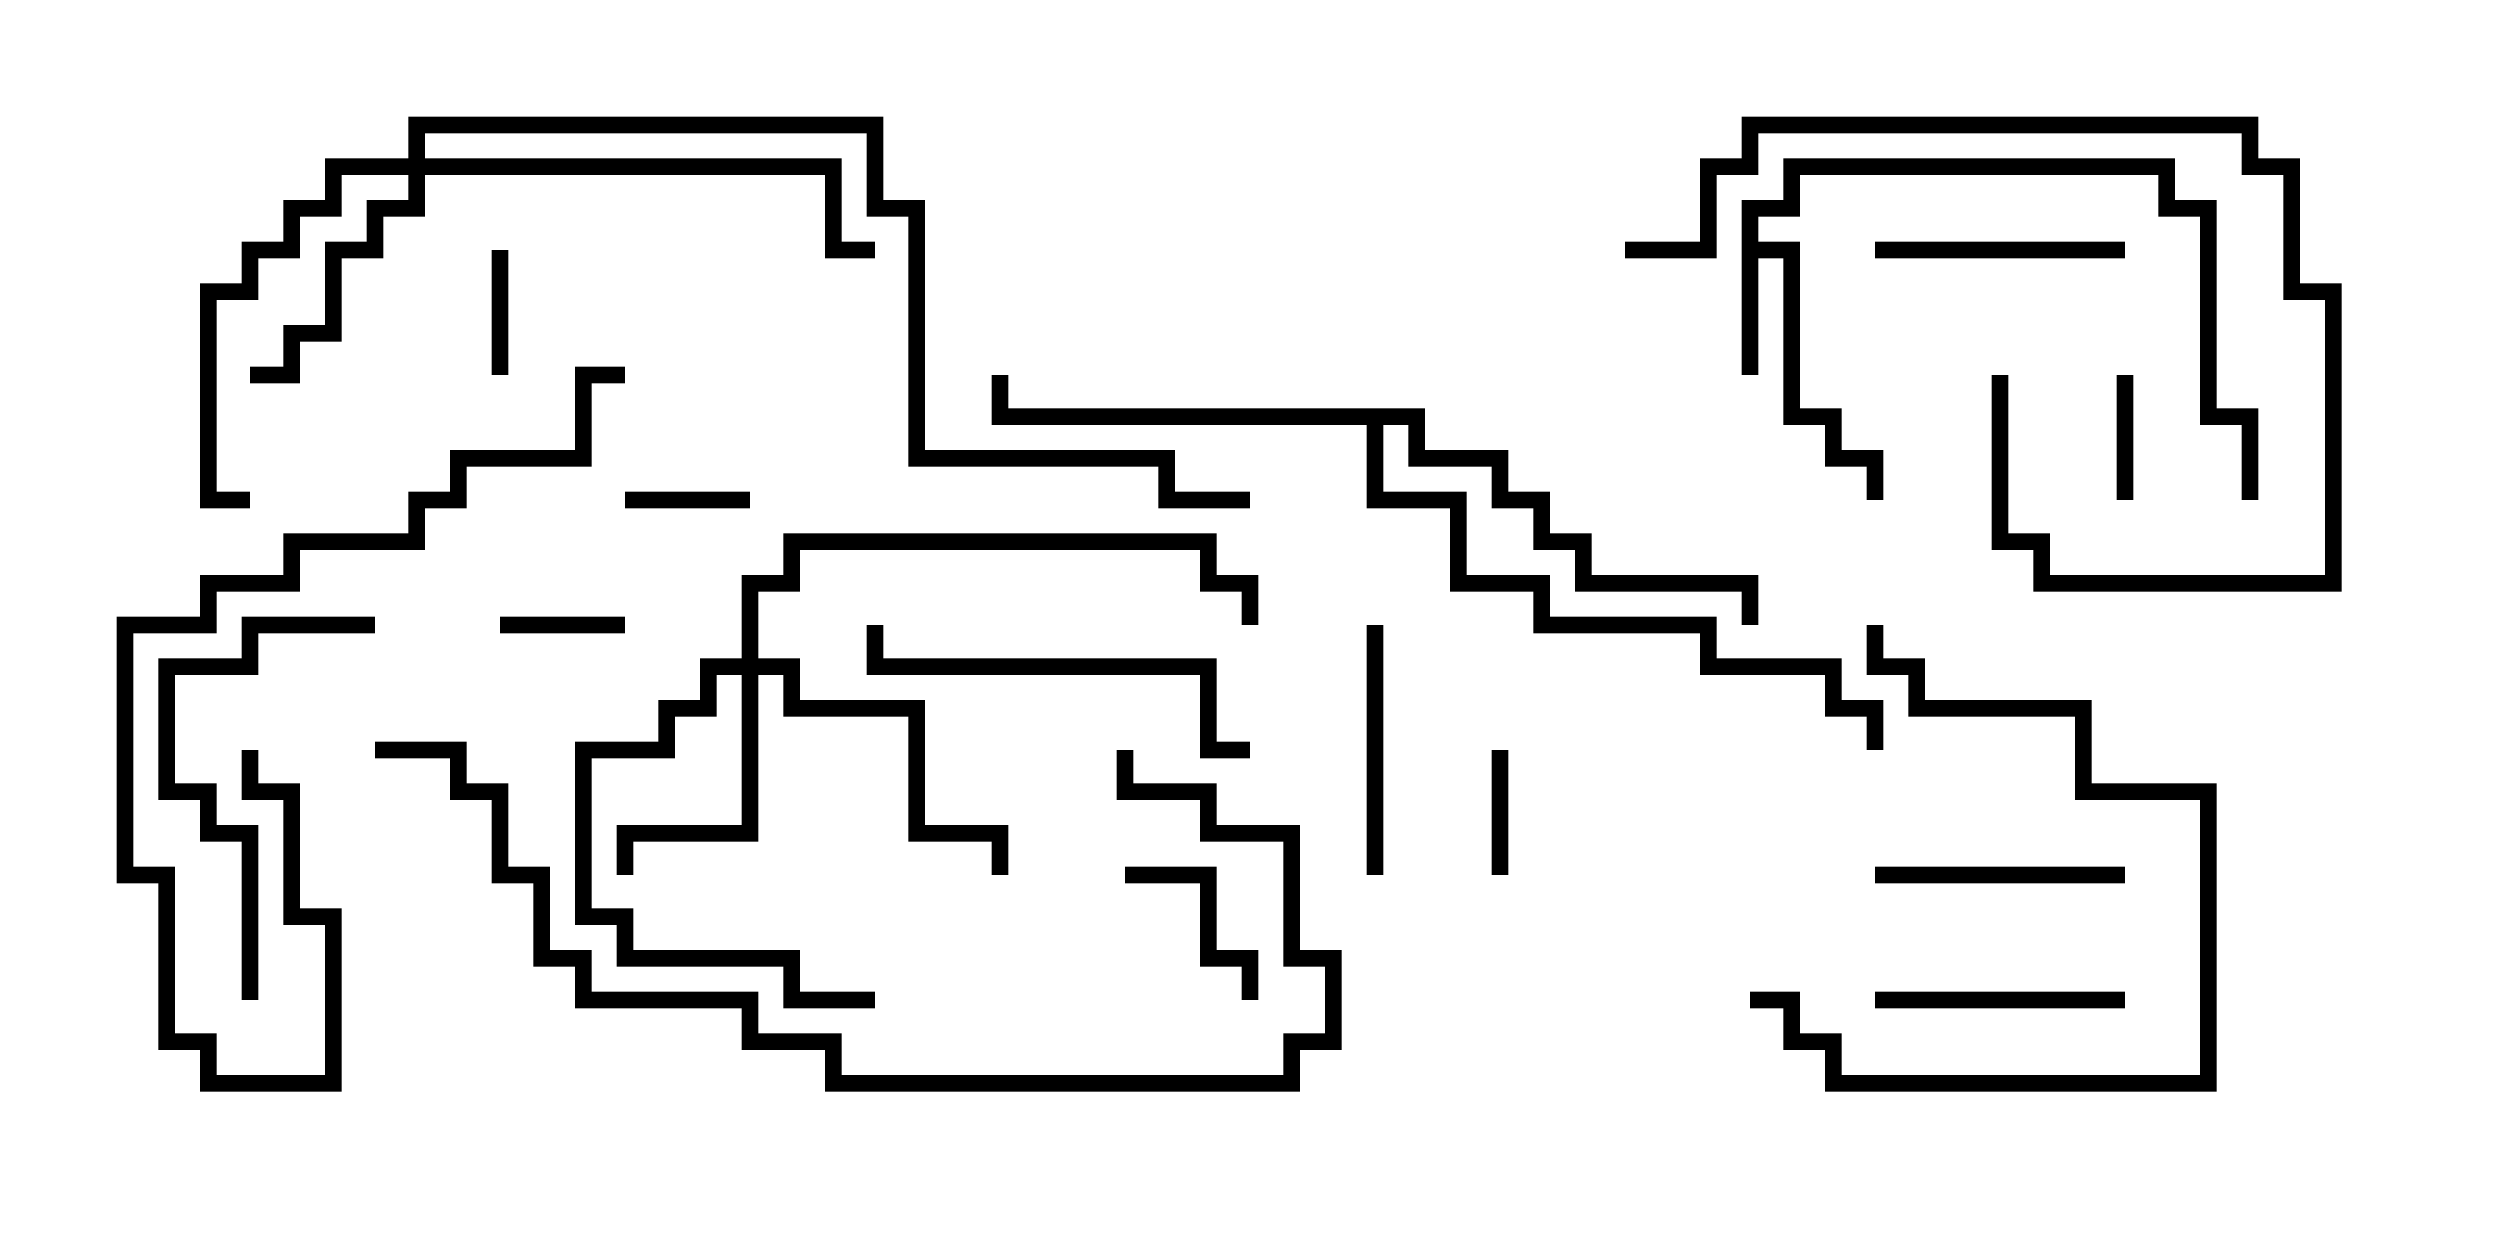 <svg version="1.1" width="30" height="15" xmlns="http://www.w3.org/2000/svg"><path d="M20.9,2.4L21.4,2.4L21.4,1.9L26.1,1.9L26.1,2.4L26.6,2.4L26.6,4.9L27.1,4.9L27.1,6L26.9,6L26.9,5.1L26.4,5.1L26.4,2.6L25.9,2.6L25.9,2.1L21.6,2.1L21.6,2.6L21.1,2.6L21.1,2.9L21.6,2.9L21.6,4.9L22.1,4.9L22.1,5.4L22.6,5.4L22.6,6L22.4,6L22.4,5.6L21.9,5.6L21.9,5.1L21.4,5.1L21.4,3.1L21.1,3.1L21.1,4.5L20.9,4.5z" stroke="none"/><path d="M17.1,4.9L17.1,5.4L18.1,5.4L18.1,5.9L18.6,5.9L18.6,6.4L19.1,6.4L19.1,6.9L21.1,6.9L21.1,7.5L20.9,7.5L20.9,7.1L18.9,7.1L18.9,6.6L18.4,6.6L18.4,6.1L17.9,6.1L17.9,5.6L16.9,5.6L16.9,5.1L16.6,5.1L16.6,5.9L17.6,5.9L17.6,6.9L18.6,6.9L18.6,7.4L20.6,7.4L20.6,7.9L22.1,7.9L22.1,8.4L22.6,8.4L22.6,9L22.4,9L22.4,8.6L21.9,8.6L21.9,8.1L20.4,8.1L20.4,7.6L18.4,7.6L18.4,7.1L17.4,7.1L17.4,6.1L16.4,6.1L16.4,5.1L11.9,5.1L11.9,4.5L12.1,4.5L12.1,4.9z" stroke="none"/><path d="M8.9,7.9L8.9,6.9L9.4,6.9L9.4,6.4L14.6,6.4L14.6,6.9L15.1,6.9L15.1,7.5L14.9,7.5L14.9,7.1L14.4,7.1L14.4,6.6L9.6,6.6L9.6,7.1L9.1,7.1L9.1,7.9L9.6,7.9L9.6,8.4L11.1,8.4L11.1,9.9L12.1,9.9L12.1,10.5L11.9,10.5L11.9,10.1L10.9,10.1L10.9,8.6L9.4,8.6L9.4,8.1L9.1,8.1L9.1,10.1L7.6,10.1L7.6,10.5L7.4,10.5L7.4,9.9L8.9,9.9L8.9,8.1L8.6,8.1L8.6,8.6L8.1,8.6L8.1,9.1L7.1,9.1L7.1,10.9L7.6,10.9L7.6,11.4L9.6,11.4L9.6,11.9L10.5,11.9L10.5,12.1L9.4,12.1L9.4,11.6L7.4,11.6L7.4,11.1L6.9,11.1L6.9,8.9L7.9,8.9L7.9,8.4L8.4,8.4L8.4,7.9z" stroke="none"/><path d="M4.9,1.9L4.9,1.4L10.6,1.4L10.6,2.4L11.1,2.4L11.1,5.4L14.1,5.4L14.1,5.9L15,5.9L15,6.1L13.9,6.1L13.9,5.6L10.9,5.6L10.9,2.6L10.4,2.6L10.4,1.6L5.1,1.6L5.1,1.9L10.1,1.9L10.1,2.9L10.5,2.9L10.5,3.1L9.9,3.1L9.9,2.1L5.1,2.1L5.1,2.6L4.6,2.6L4.6,3.1L4.1,3.1L4.1,4.1L3.6,4.1L3.6,4.6L3,4.6L3,4.4L3.4,4.4L3.4,3.9L3.9,3.9L3.9,2.9L4.4,2.9L4.4,2.4L4.9,2.4L4.9,2.1L4.1,2.1L4.1,2.6L3.6,2.6L3.6,3.1L3.1,3.1L3.1,3.6L2.6,3.6L2.6,5.9L3,5.9L3,6.1L2.4,6.1L2.4,3.4L2.9,3.4L2.9,2.9L3.4,2.9L3.4,2.4L3.9,2.4L3.9,1.9z" stroke="none"/><path d="M7.5,6.1L7.5,5.9L9,5.9L9,6.1z" stroke="none"/><path d="M17.9,9L18.1,9L18.1,10.5L17.9,10.5z" stroke="none"/><path d="M6,7.6L6,7.4L7.5,7.4L7.5,7.6z" stroke="none"/><path d="M25.4,4.5L25.6,4.5L25.6,6L25.4,6z" stroke="none"/><path d="M5.9,3L6.1,3L6.1,4.5L5.9,4.5z" stroke="none"/><path d="M13.5,10.6L13.5,10.4L14.6,10.4L14.6,11.4L15.1,11.4L15.1,12L14.9,12L14.9,11.6L14.4,11.6L14.4,10.6z" stroke="none"/><path d="M25.5,10.4L25.5,10.6L22.5,10.6L22.5,10.4z" stroke="none"/><path d="M25.5,11.9L25.5,12.1L22.5,12.1L22.5,11.9z" stroke="none"/><path d="M25.5,2.9L25.5,3.1L22.5,3.1L22.5,2.9z" stroke="none"/><path d="M16.4,7.5L16.6,7.5L16.6,10.5L16.4,10.5z" stroke="none"/><path d="M3.1,12L2.9,12L2.9,10.1L2.4,10.1L2.4,9.6L1.9,9.6L1.9,7.9L2.9,7.9L2.9,7.4L4.5,7.4L4.5,7.6L3.1,7.6L3.1,8.1L2.1,8.1L2.1,9.4L2.6,9.4L2.6,9.9L3.1,9.9z" stroke="none"/><path d="M23.9,4.5L24.1,4.5L24.1,6.4L24.6,6.4L24.6,6.9L27.9,6.9L27.9,3.6L27.4,3.6L27.4,2.1L26.9,2.1L26.9,1.6L21.1,1.6L21.1,2.1L20.6,2.1L20.6,3.1L19.5,3.1L19.5,2.9L20.4,2.9L20.4,1.9L20.9,1.9L20.9,1.4L27.1,1.4L27.1,1.9L27.6,1.9L27.6,3.4L28.1,3.4L28.1,7.1L24.4,7.1L24.4,6.6L23.9,6.6z" stroke="none"/><path d="M15,8.9L15,9.1L14.4,9.1L14.4,8.1L10.4,8.1L10.4,7.5L10.6,7.5L10.6,7.9L14.6,7.9L14.6,8.9z" stroke="none"/><path d="M21,12.1L21,11.9L21.6,11.9L21.6,12.4L22.1,12.4L22.1,12.9L26.4,12.9L26.4,9.6L24.9,9.6L24.9,8.6L22.9,8.6L22.9,8.1L22.4,8.1L22.4,7.5L22.6,7.5L22.6,7.9L23.1,7.9L23.1,8.4L25.1,8.4L25.1,9.4L26.6,9.4L26.6,13.1L21.9,13.1L21.9,12.6L21.4,12.6L21.4,12.1z" stroke="none"/><path d="M2.9,9L3.1,9L3.1,9.4L3.6,9.4L3.6,10.9L4.1,10.9L4.1,13.1L2.4,13.1L2.4,12.6L1.9,12.6L1.9,10.6L1.4,10.6L1.4,7.4L2.4,7.4L2.4,6.9L3.4,6.9L3.4,6.4L4.9,6.4L4.9,5.9L5.4,5.9L5.4,5.4L6.9,5.4L6.9,4.4L7.5,4.4L7.5,4.6L7.1,4.6L7.1,5.6L5.6,5.6L5.6,6.1L5.1,6.1L5.1,6.6L3.6,6.6L3.6,7.1L2.6,7.1L2.6,7.6L1.6,7.6L1.6,10.4L2.1,10.4L2.1,12.4L2.6,12.4L2.6,12.9L3.9,12.9L3.9,11.1L3.4,11.1L3.4,9.6L2.9,9.6z" stroke="none"/><path d="M4.5,9.1L4.5,8.9L5.6,8.9L5.6,9.4L6.1,9.4L6.1,10.4L6.6,10.4L6.6,11.4L7.1,11.4L7.1,11.9L9.1,11.9L9.1,12.4L10.1,12.4L10.1,12.9L15.4,12.9L15.4,12.4L15.9,12.4L15.9,11.6L15.4,11.6L15.4,10.1L14.4,10.1L14.4,9.6L13.4,9.6L13.4,9L13.6,9L13.6,9.4L14.6,9.4L14.6,9.9L15.6,9.9L15.6,11.4L16.1,11.4L16.1,12.6L15.6,12.6L15.6,13.1L9.9,13.1L9.9,12.6L8.9,12.6L8.9,12.1L6.9,12.1L6.9,11.6L6.4,11.6L6.4,10.6L5.9,10.6L5.9,9.6L5.4,9.6L5.4,9.1z" stroke="none"/></svg>